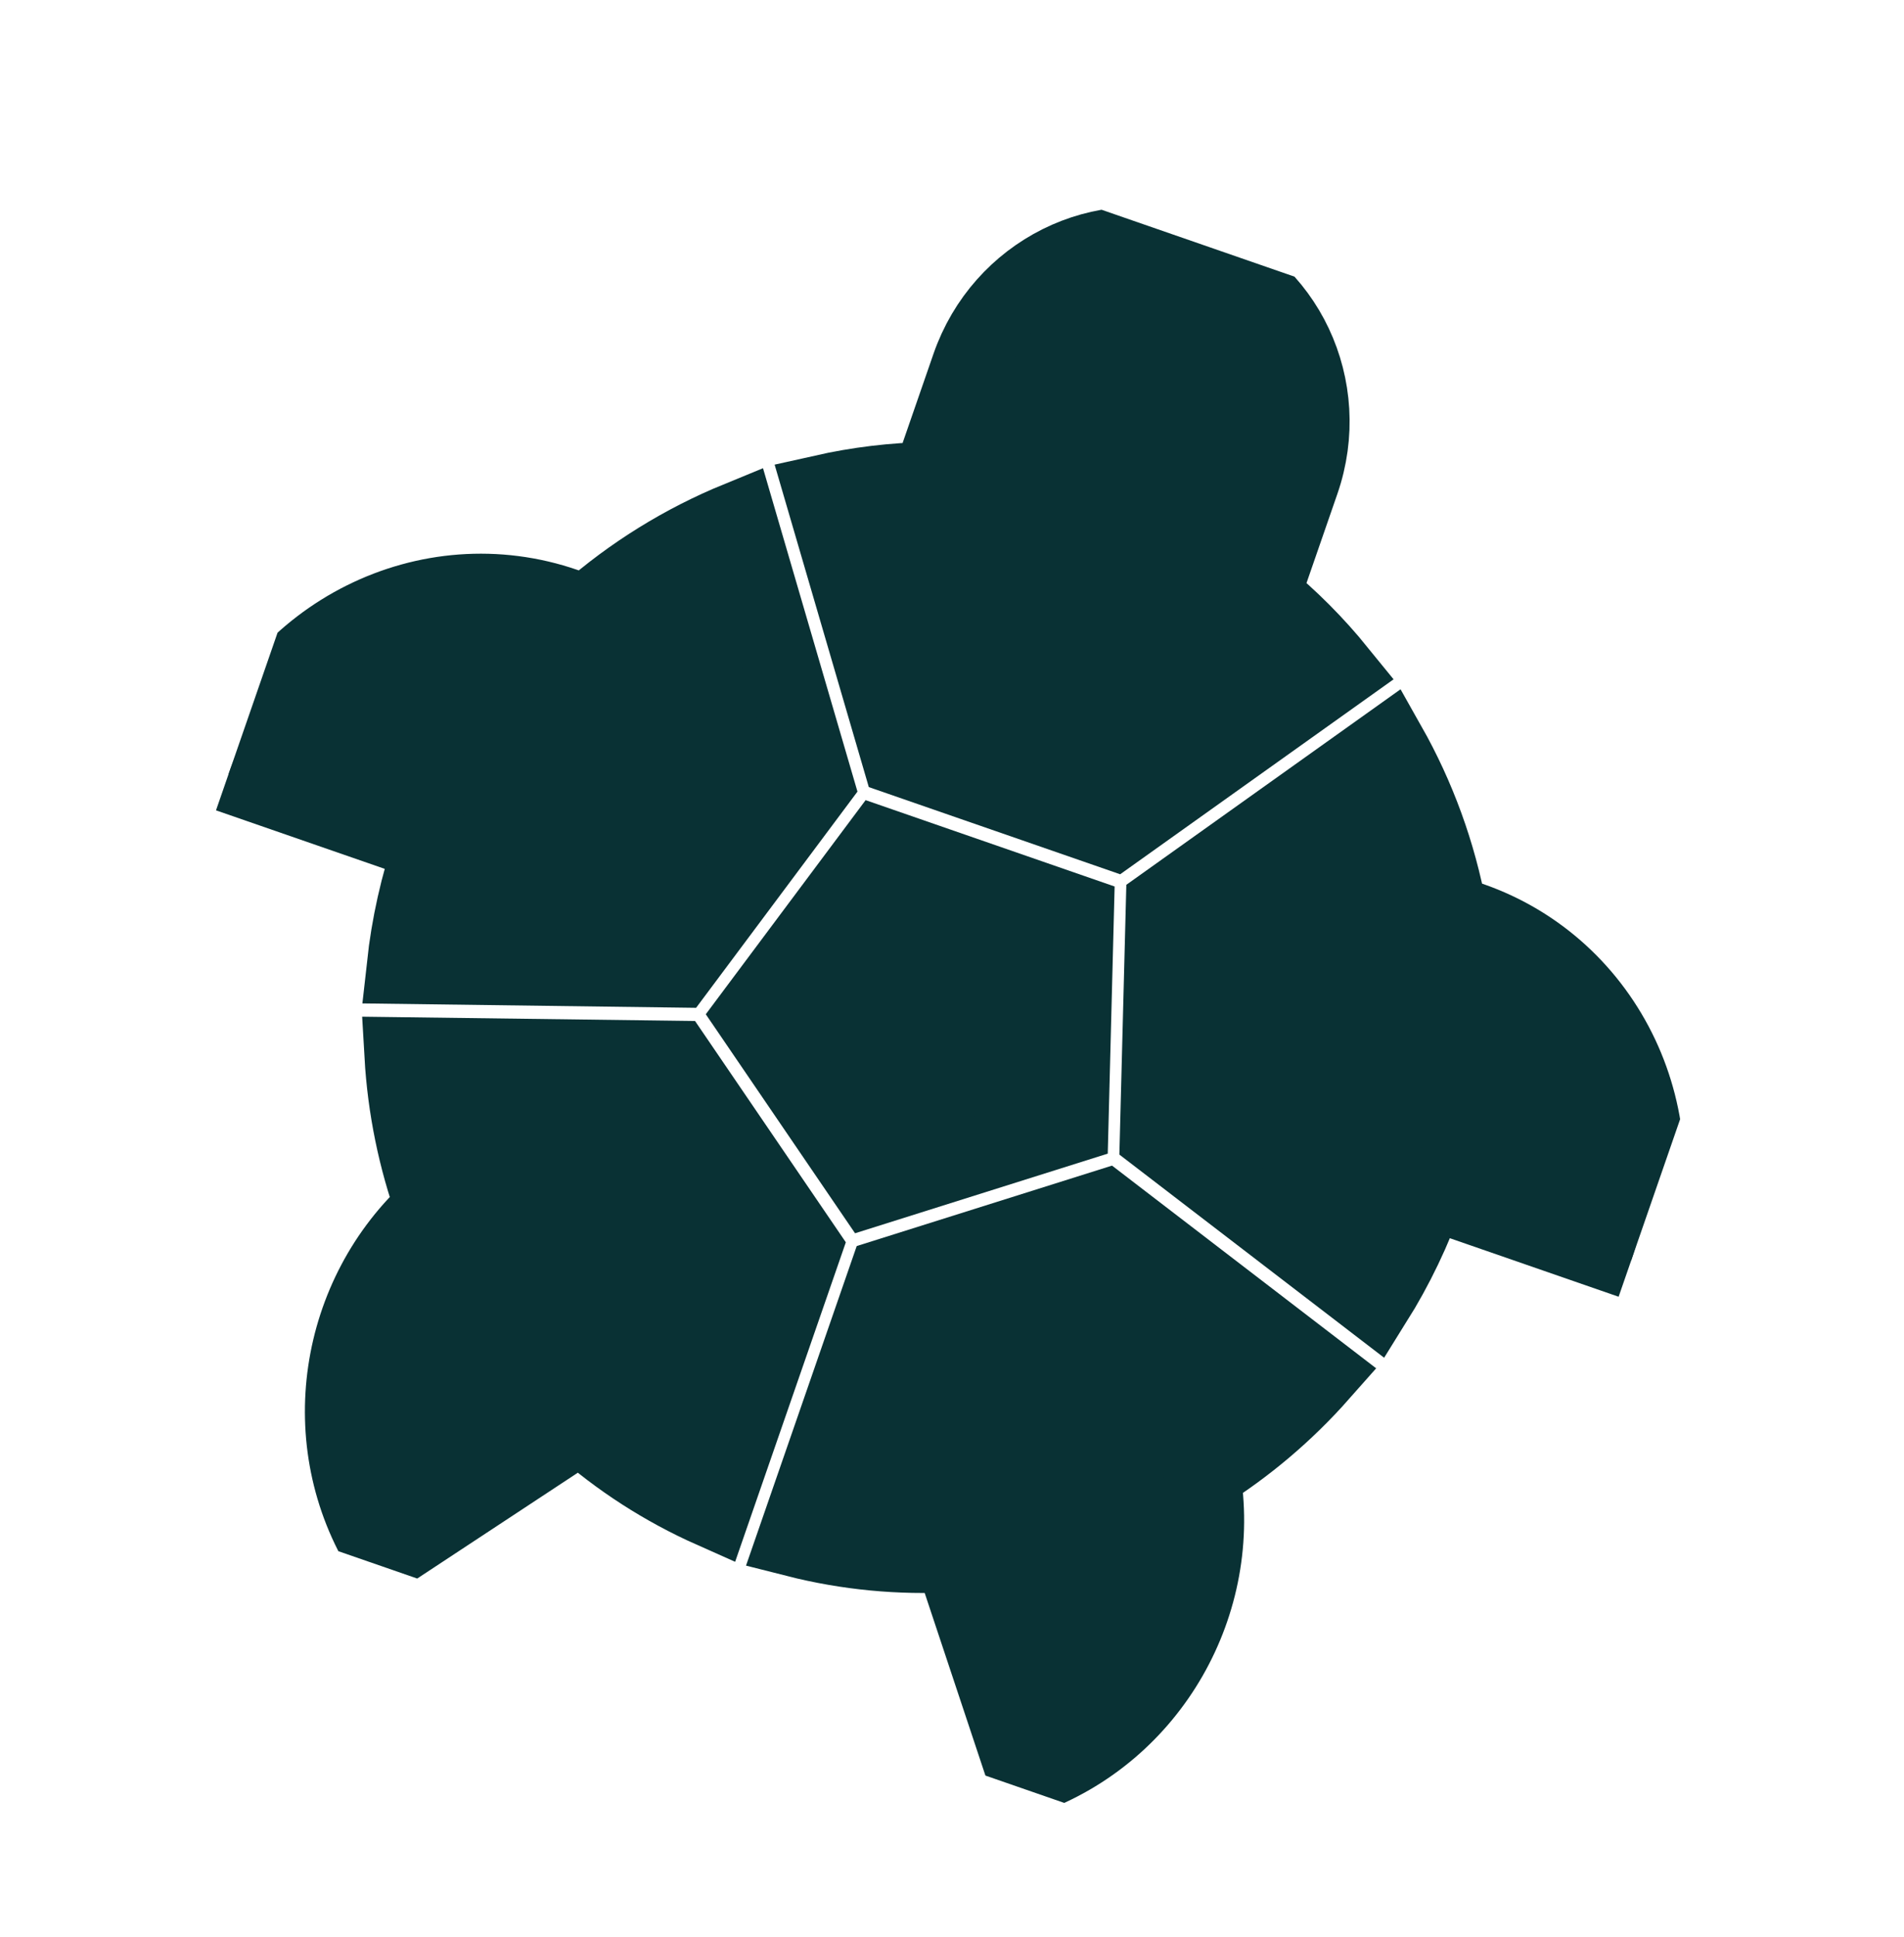 <svg width="59" height="60" viewBox="0 0 59 60" fill="none" xmlns="http://www.w3.org/2000/svg">
<g clip-path="url(#clip0_1_39)">
<path d="M25.27 24.282L22.877 16.093C21.174 16.791 19.584 17.771 18.185 19.004L17.522 18.774C13.263 17.298 8.588 19.629 7.08 23.98L13.39 26.167C12.96 27.407 12.684 28.663 12.547 29.912L20.983 30.023L25.27 24.282Z" fill="#093134" stroke="#093134" stroke-width="2.365"/>
<path d="M34.522 25.76L41.472 20.807C40.77 19.942 39.979 19.144 39.103 18.435L40.324 14.911C41.33 12.01 39.843 8.861 37.004 7.877C34.165 6.893 31.048 8.447 30.043 11.347L28.822 14.871C27.694 14.886 26.579 15.024 25.492 15.268L27.886 23.46L34.522 25.76Z" fill="#093134" stroke="#093134" stroke-width="2.365"/>
<path d="M12.475 32.687C12.568 34.312 12.895 35.9 13.435 37.401C10.435 40.095 9.71 44.659 11.904 48.148L17.99 44.14C19.19 45.201 20.562 46.092 22.084 46.768L24.898 38.65L20.907 32.796L12.475 32.687Z" fill="#093134" stroke="#093134" stroke-width="2.365"/>
<path d="M45.564 28.493L44.901 28.264C44.564 26.43 43.922 24.676 43.016 23.073L36.069 28.024L35.884 35.187L42.578 40.321C43.245 39.255 43.804 38.097 44.234 36.857L50.544 39.044C52.052 34.693 49.822 29.969 45.564 28.493Z" fill="#093134" stroke="#093134" stroke-width="2.365"/>
<path d="M34.227 37.413L27.47 39.541L24.656 47.66C26.27 48.07 27.899 48.219 29.498 48.129L31.799 55.043C35.681 53.661 37.936 49.627 37.247 45.654C38.6 44.809 39.84 43.764 40.918 42.545L34.227 37.413Z" fill="#093134" stroke="#093134" stroke-width="2.365"/>
<path d="M33.335 28.29L27.253 26.182L23.323 31.444L26.978 36.804L33.166 34.855L33.335 28.29Z" fill="#093134" stroke="#093134" stroke-width="2.365"/>
</g>
<defs>
<clipPath id="clip0_1_39">
<rect width="46" height="47" fill="white" transform="translate(15.392) rotate(19.116)"/>
</clipPath>
</defs>
</svg>
